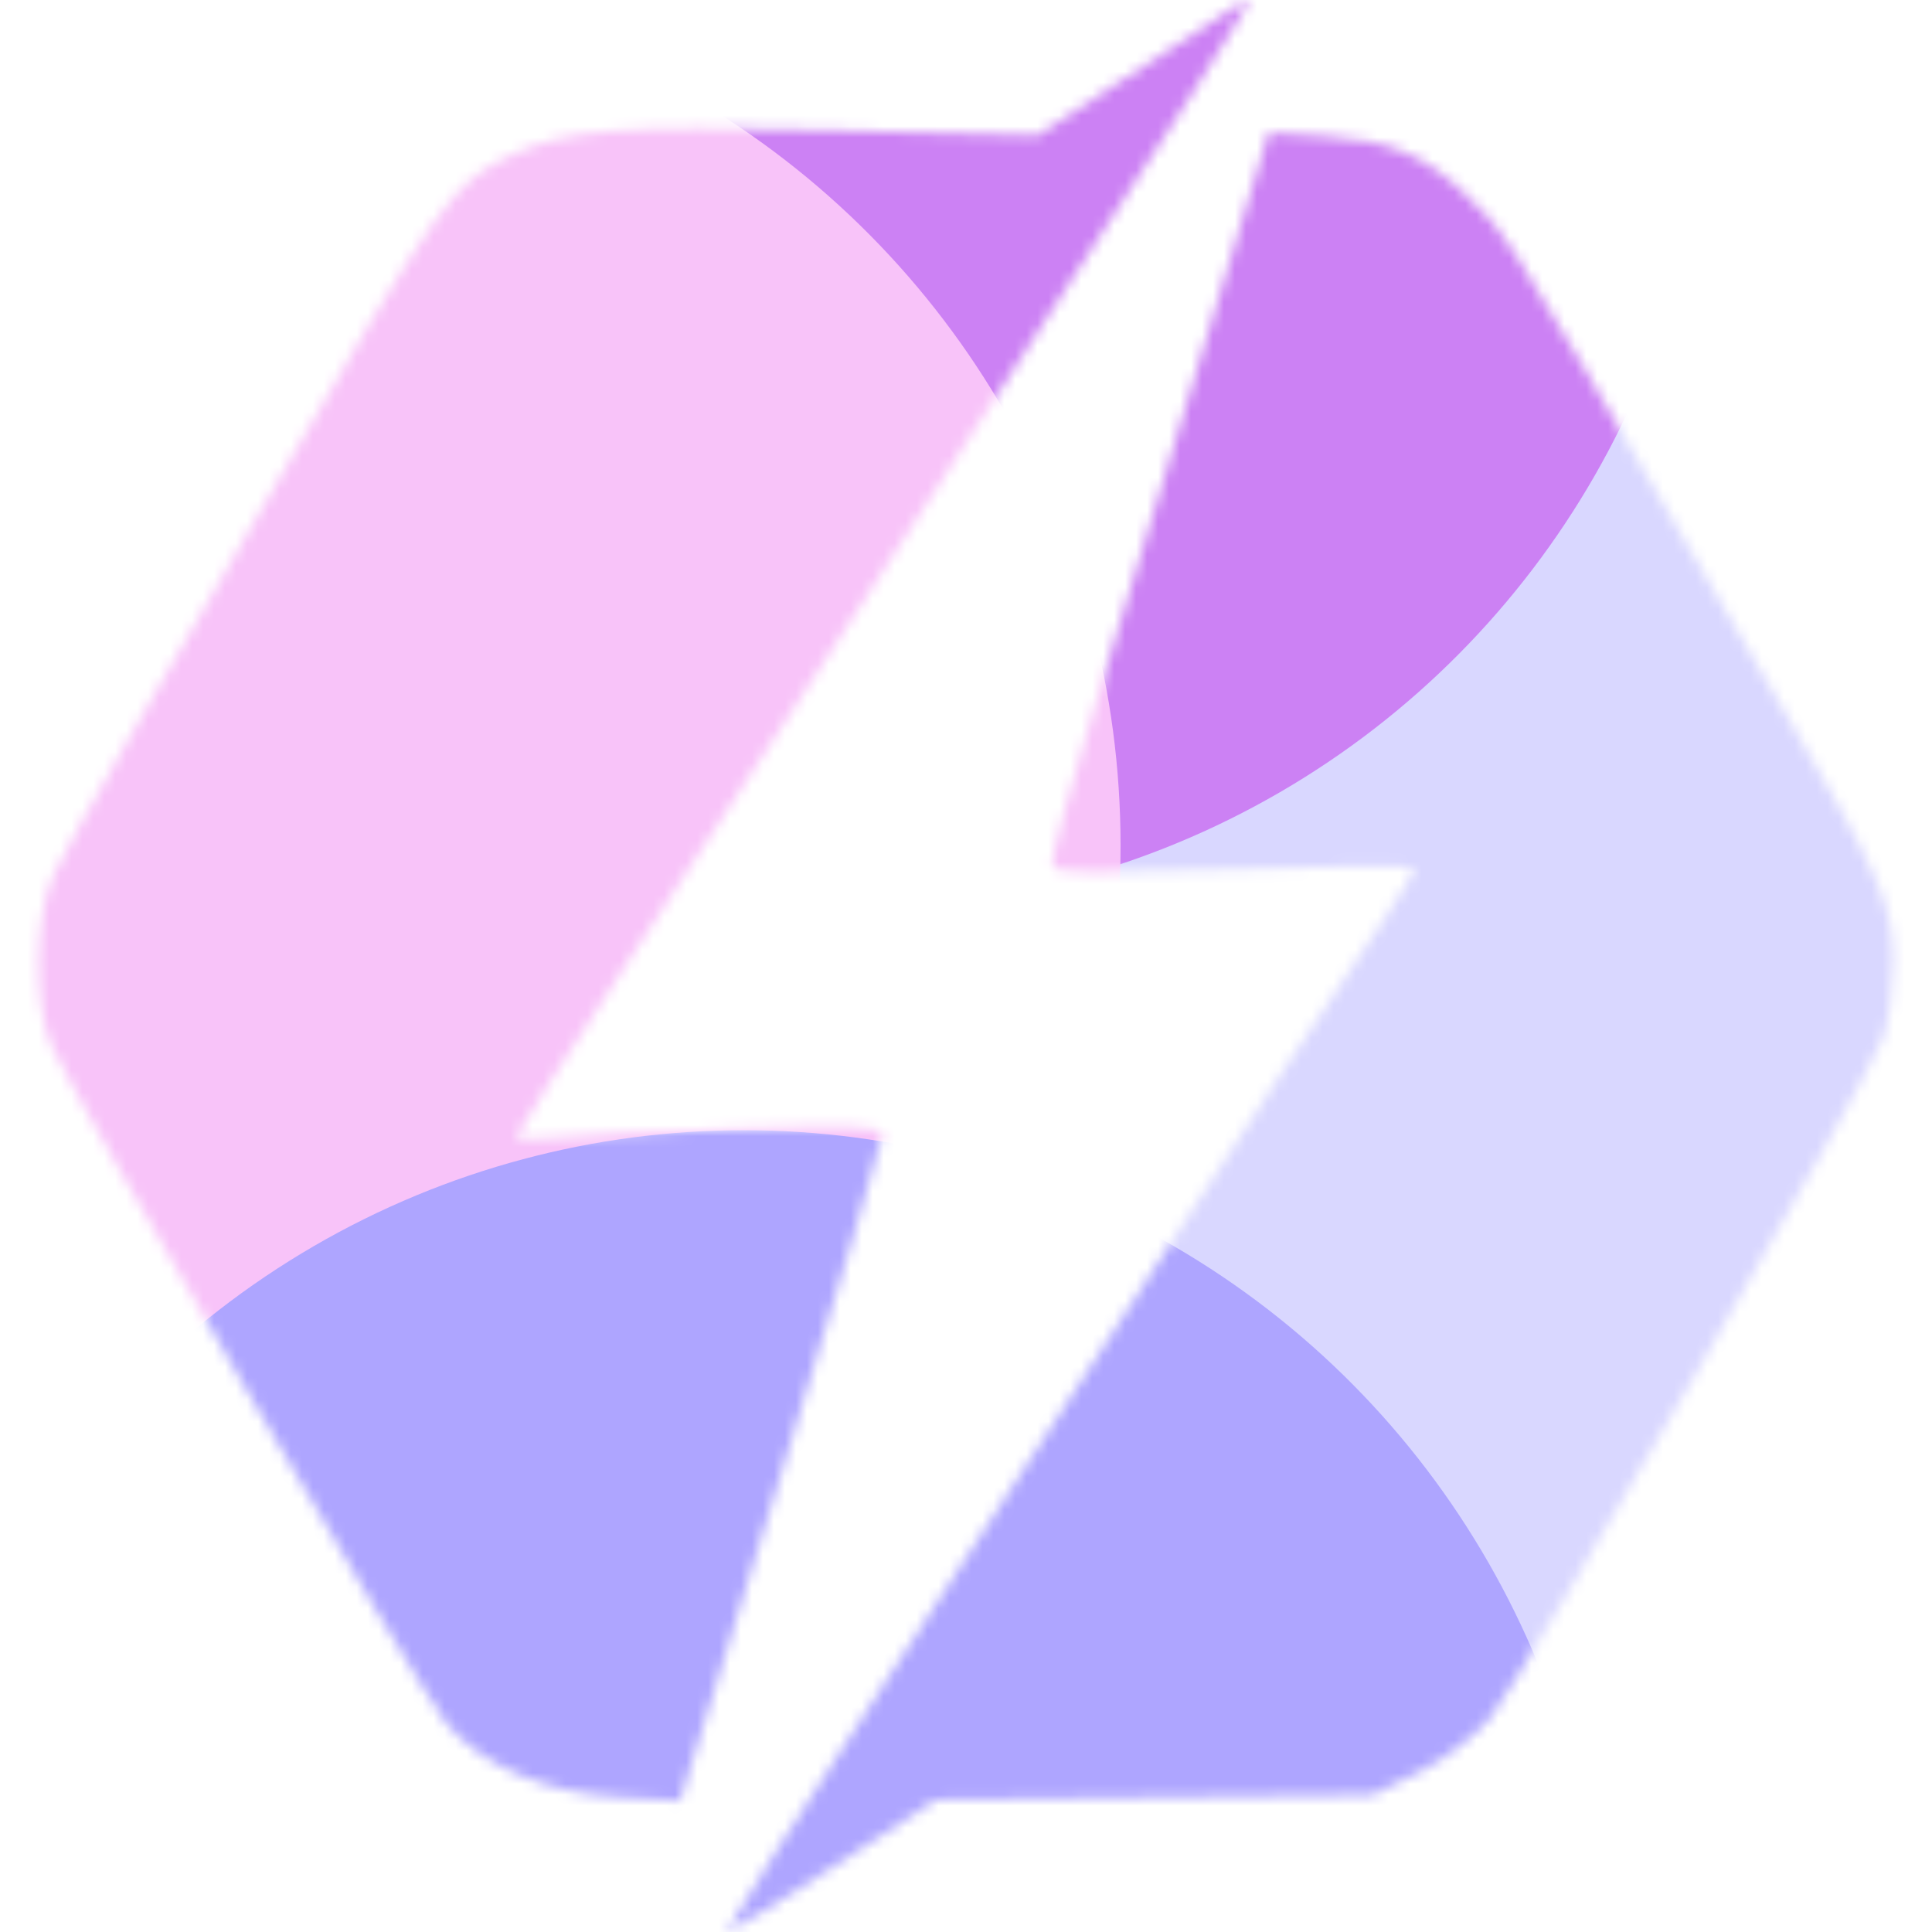 <svg width="176" height="176" viewBox="0 0 176 176" fill="none" xmlns="http://www.w3.org/2000/svg">
<mask id="mask0_295_35626" style="mask-type:alpha" maskUnits="userSpaceOnUse" x="3" y="0" width="170" height="176">
<path fill-rule="evenodd" clip-rule="evenodd" d="M112.052 0.909C111.314 1.382 107.071 4.144 102.622 7.047L94.533 12.325L75.674 11.872C56.243 11.404 51.573 11.772 46.494 14.172C41.146 16.698 40.134 18.131 24.138 45.82C20.238 52.572 14.603 62.321 11.616 67.484C8.629 72.647 5.589 78.172 4.858 79.761C3.179 83.413 3.057 91.393 4.624 95.129C6.38 99.317 38.344 154.207 40.645 156.986C43.812 160.812 49.742 163.355 56.386 163.738L61.962 164.06L71.183 134.187C76.254 117.756 80.4 103.887 80.396 103.365C80.39 102.6 77.819 102.499 67.15 102.846C59.87 103.082 52.362 103.439 50.467 103.639C48.571 103.838 47.021 103.807 47.021 103.569C47.021 103.332 51.962 95.602 58.002 86.394C64.041 77.185 71.727 65.426 75.082 60.263C112.906 2.044 114.304 -0.145 113.594 0.006C113.483 0.029 112.79 0.436 112.052 0.909ZM109.927 30.756C106.824 41.028 102.314 55.882 99.904 63.766C97.494 71.65 95.666 78.475 95.842 78.931C96.078 79.545 100.367 79.616 112.32 79.207C121.209 78.902 128.629 78.801 128.812 78.982C128.994 79.164 127.836 81.201 126.237 83.509C123.109 88.026 111.19 106.17 102.135 120.201C99.059 124.967 89.66 139.417 81.248 152.313C72.836 165.208 66.061 175.865 66.192 175.995C66.323 176.126 70.663 173.476 75.836 170.105L85.241 163.977L105.12 163.754L124.999 163.53L129.162 161.495C131.603 160.302 134.347 158.21 135.795 156.44C138.629 152.974 170.166 98.381 171.539 94.565C172.039 93.175 172.463 90.087 172.479 87.704C172.516 82.651 171.225 79.631 163.064 65.679C160.159 60.714 156.082 53.727 154.003 50.153C137.059 21.023 137.236 21.304 133.661 17.85C129.809 14.128 126.58 12.777 120.647 12.402L115.569 12.082L109.927 30.756Z" fill="white"/>
</mask>
<g mask="url(#mask0_295_35626)">
<g filter="url(#filter0_f_295_35626)">
<ellipse cx="121.44" cy="94.6" rx="78.32" ry="78.76" fill="#D9D7FF"/>
</g>
<g filter="url(#filter1_f_295_35626)">
<ellipse cx="77.44" cy="3.96" rx="78.32" ry="78.76" fill="#CC81F4"/>
</g>
<g filter="url(#filter2_f_295_35626)">
<ellipse cx="23.76" cy="77" rx="78.32" ry="78.76" fill="#F8C3F9"/>
</g>
<g filter="url(#filter3_f_295_35626)">
<ellipse cx="67.76" cy="181.72" rx="78.32" ry="78.76" fill="#AEA5FF"/>
</g>
</g>
<defs>
<filter id="filter0_f_295_35626" x="-12.88" y="-40.16" width="268.64" height="269.52" filterUnits="userSpaceOnUse" color-interpolation-filters="sRGB">
<feFlood flood-opacity="0" result="BackgroundImageFix"/>
<feBlend mode="normal" in="SourceGraphic" in2="BackgroundImageFix" result="shape"/>
<feGaussianBlur stdDeviation="28" result="effect1_foregroundBlur_295_35626"/>
</filter>
<filter id="filter1_f_295_35626" x="-56.88" y="-130.8" width="268.64" height="269.52" filterUnits="userSpaceOnUse" color-interpolation-filters="sRGB">
<feFlood flood-opacity="0" result="BackgroundImageFix"/>
<feBlend mode="normal" in="SourceGraphic" in2="BackgroundImageFix" result="shape"/>
<feGaussianBlur stdDeviation="28" result="effect1_foregroundBlur_295_35626"/>
</filter>
<filter id="filter2_f_295_35626" x="-110.56" y="-57.76" width="268.64" height="269.52" filterUnits="userSpaceOnUse" color-interpolation-filters="sRGB">
<feFlood flood-opacity="0" result="BackgroundImageFix"/>
<feBlend mode="normal" in="SourceGraphic" in2="BackgroundImageFix" result="shape"/>
<feGaussianBlur stdDeviation="28" result="effect1_foregroundBlur_295_35626"/>
</filter>
<filter id="filter3_f_295_35626" x="-66.56" y="46.96" width="268.64" height="269.52" filterUnits="userSpaceOnUse" color-interpolation-filters="sRGB">
<feFlood flood-opacity="0" result="BackgroundImageFix"/>
<feBlend mode="normal" in="SourceGraphic" in2="BackgroundImageFix" result="shape"/>
<feGaussianBlur stdDeviation="28" result="effect1_foregroundBlur_295_35626"/>
</filter>
</defs>
</svg>
